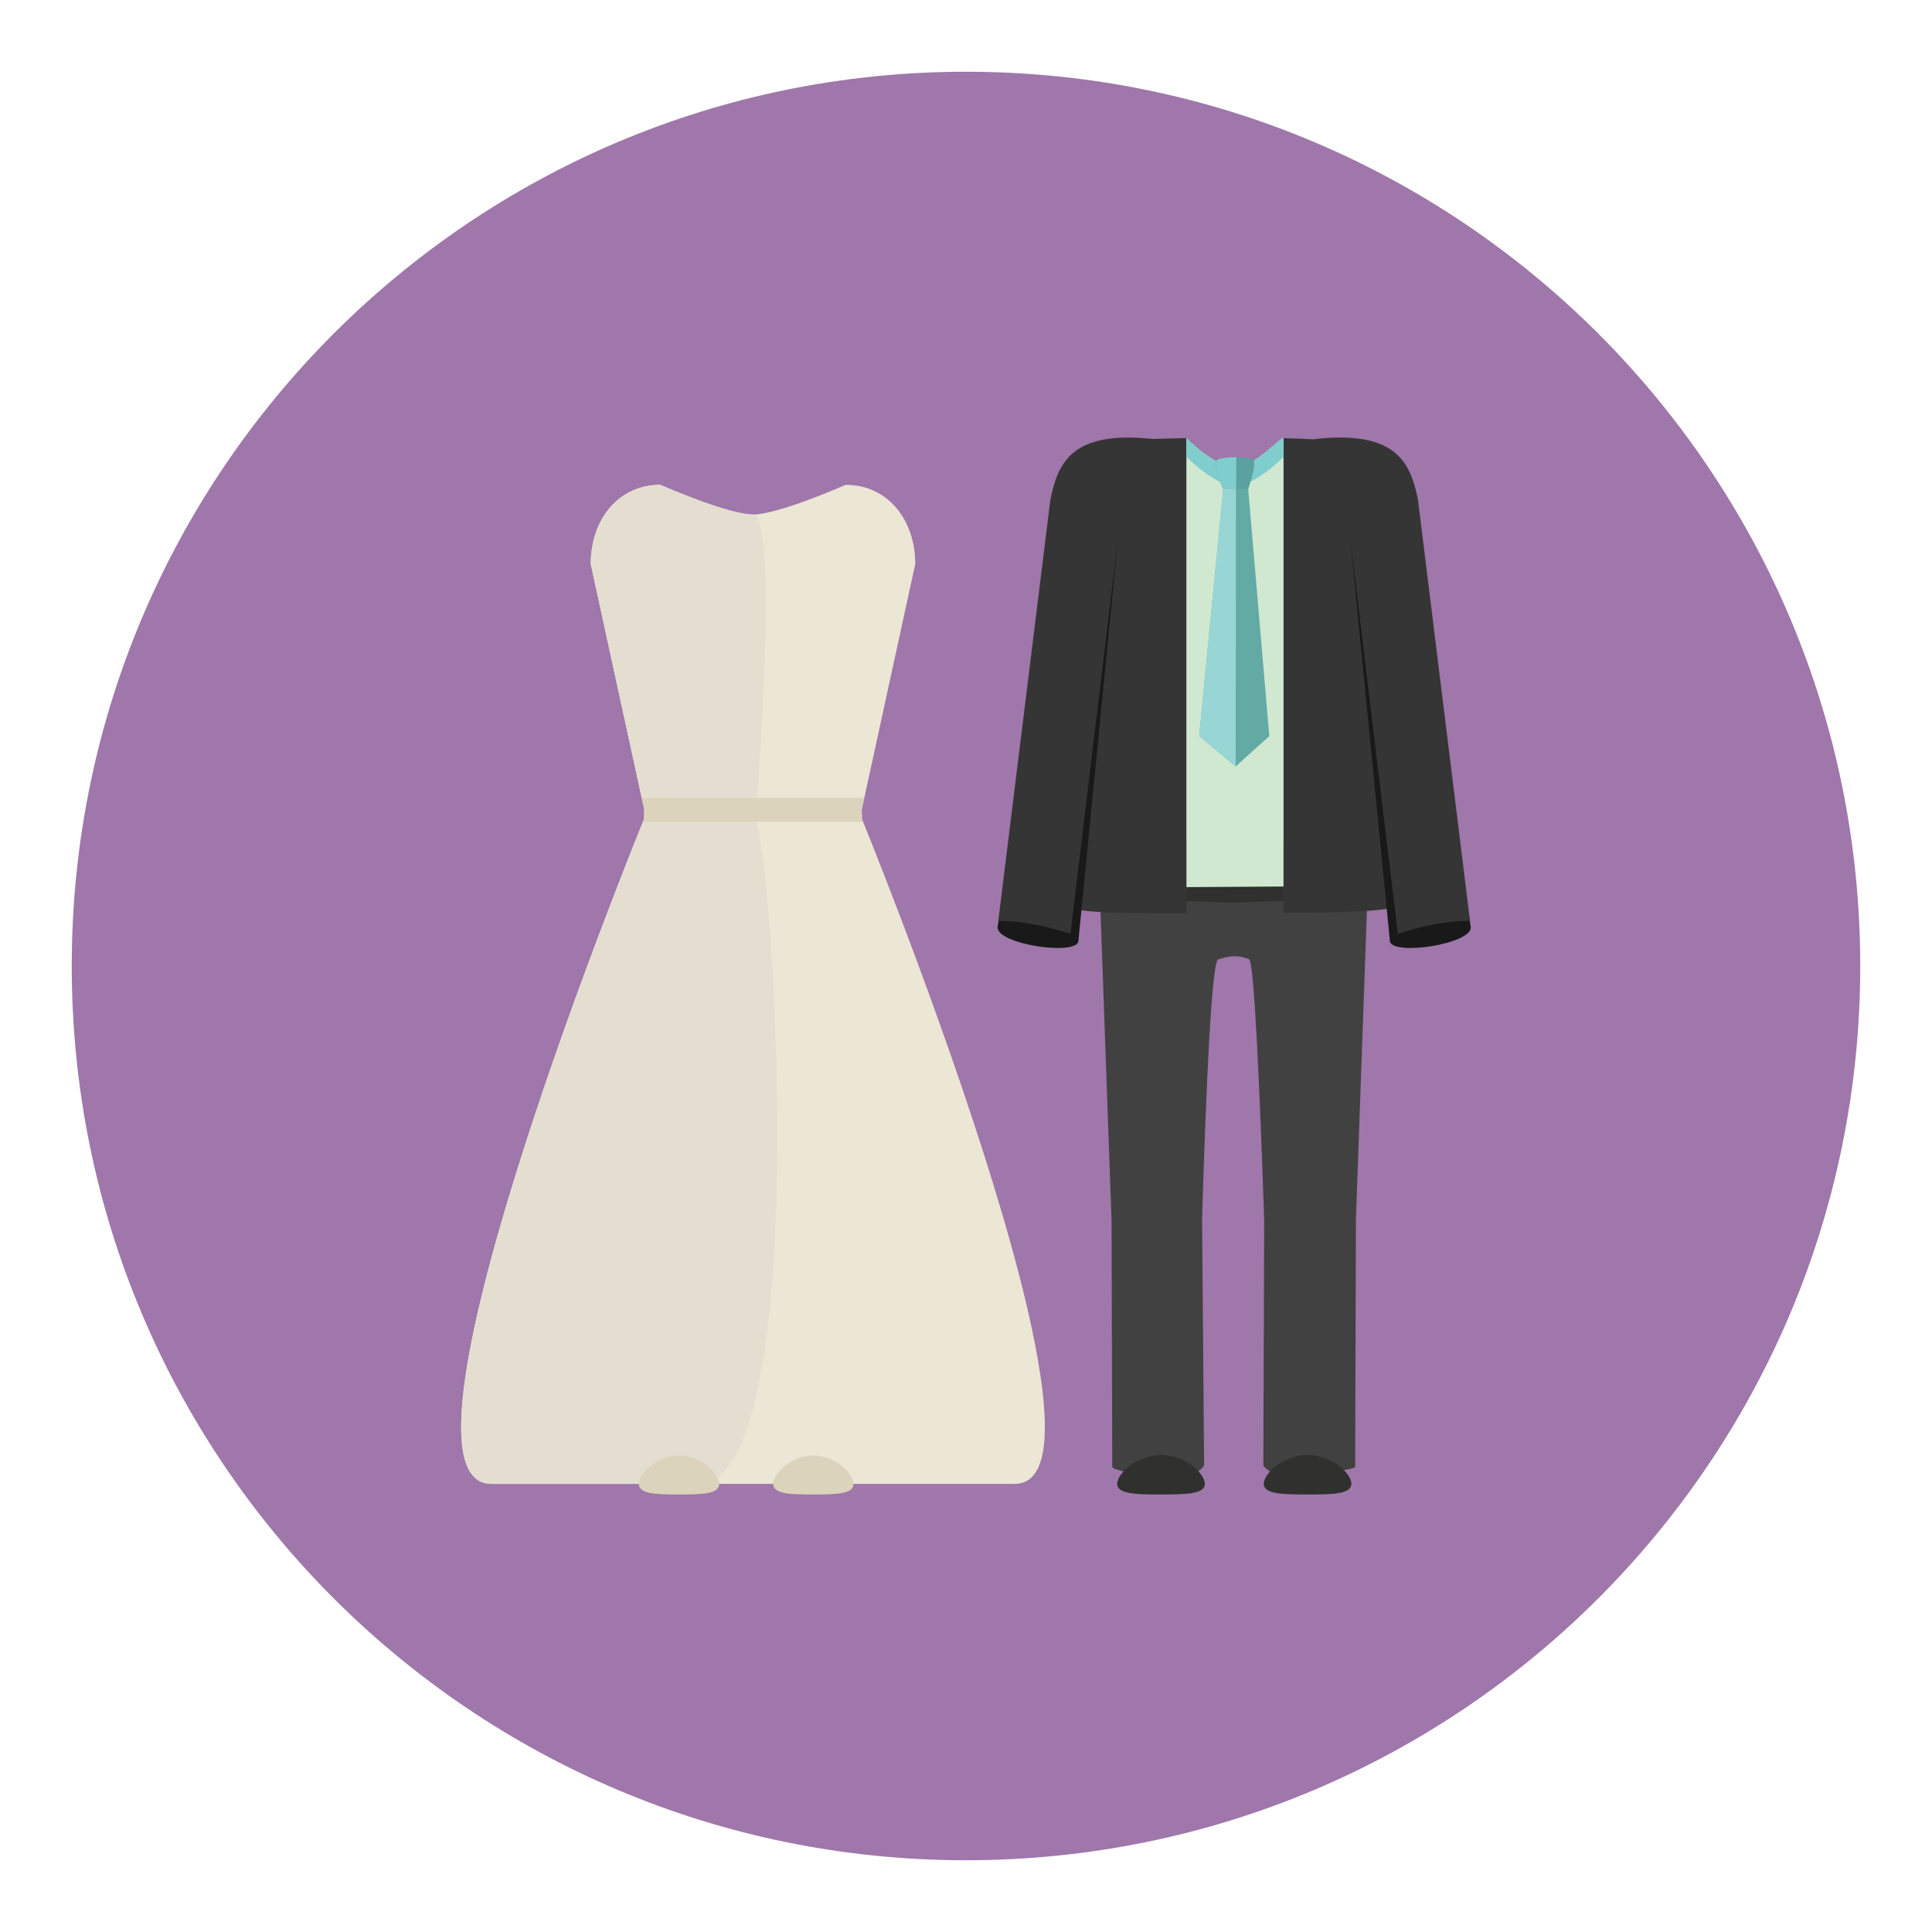 <?xml version="1.0" encoding="utf-8"?>
<!-- Generator: Adobe Illustrator 16.0.0, SVG Export Plug-In . SVG Version: 6.00 Build 0)  -->
<!DOCTYPE svg PUBLIC "-//W3C//DTD SVG 1.1//EN" "http://www.w3.org/Graphics/SVG/1.1/DTD/svg11.dtd">
<svg version="1.1" id="Layer_1" xmlns="http://www.w3.org/2000/svg" xmlns:xlink="http://www.w3.org/1999/xlink" x="0px" y="0px"
	 width="136.833px" height="136.833px" viewBox="0 0 136.833 136.833" style="enable-background:new 0 0 136.833 136.833;"
	 xml:space="preserve">
<style type="text/css">
<![CDATA[
	.st0{fill:#7A5628;}
	.st1{fill:#49A0AE;}
	.st2{fill:#ACA8A9;}
	.st3{fill:#7DB6B7;}
	.st4{fill:#11100E;}
	.st5{fill:#7FCDCC;}
	.st6{fill:#E0DAD2;}
	.st7{fill:#E1E1E1;}
	.st8{fill:#13B3CA;}
	.st9{fill:#E3E4E5;}
	.st10{fill:#15B5AC;}
	.st11{fill:#E4B894;}
	.st12{fill:#E4C88F;}
	.st13{fill:#E4DED0;}
	.st14{fill:#4A86C5;}
	.st15{fill:#4ABC96;}
	.st16{fill:#171413;}
	.st17{fill:#E5CE27;}
	.st18{fill:#187070;}
	.st19{fill:#E7CB7C;}
	.st20{fill:#E7DDB3;}
	.st21{fill:#E7E9EA;}
	.st22{fill:#E84849;}
	.st23{fill:#E89423;}
	.st24{fill:#E8CC7C;}
	.st25{fill:#E8EAEB;}
	.st26{fill:#E97539;}
	.st27{fill:#E9C29C;}
	.st28{fill:#E9DC96;}
	.st29{fill:#B16E29;}
	.st30{opacity:0.01;}
	.st31{opacity:0.45;}
	.st32{fill:#1A1919;}
	.st33{fill:#B69B30;}
	.st34{fill:#EADD97;}
	.st35{fill:#EB9682;}
	.st36{fill:#B7B7B7;}
	.st37{fill:#EBD9A9;}
	.st38{fill:#1DA049;}
	.st39{fill:#1E1913;}
	.st40{fill:#1E1B17;}
	.st41{fill:#ECDAAA;}
	.st42{fill:#ECE6D5;}
	.st43{fill:#ED3351;}
	.st44{fill:#B9B9BA;}
	.st45{fill:#EDECED;}
	.st46{fill:#1FA85B;}
	.st47{fill:#EEE17F;}
	.st48{fill:#EEE4B8;}
	.st49{fill-rule:evenodd;clip-rule:evenodd;fill:#7FCDCC;}
	.st50{fill:#515252;}
	.st51{fill:#543A1A;}
	.st52{fill:#BB2025;}
	.st53{fill:#8C652E;}
	.st54{fill:#8C8C8C;}
	.st55{fill:#212121;}
	.st56{fill:#BF2126;}
	.st57{fill:#BFBEBE;}
	.st58{fill:#F0C418;}
	.st59{fill:#F0CF6A;}
	.st60{fill:#F0E3C8;}
	.st61{fill:#F1D069;}
	.st62{fill:#F1E4C8;}
	.st63{fill:#F2D083;}
	.st64{fill:#F3BB70;}
	.st65{fill:#F3C715;}
	.st66{fill:#F3D183;}
	.st67{fill:#258C8E;}
	.st68{fill:#25999B;}
	.st69{fill:#F4E028;}
	.st70{fill:#F59798;}
	.st71{fill:#F5DE57;}
	.st72{fill:#F6A2A3;}
	.st73{fill:#F6F7F7;}
	.st74{fill:#28999B;}
	.st75{fill:#F7DF56;}
	.st76{fill:#29A5AE;}
	.st77{fill:#F8B85C;}
	.st78{fill:#F8D648;}
	.st79{fill:#F8DC62;}
	.st80{fill:#F8E69B;}
	.st81{fill:#F8E9AB;}
	.st82{fill:#F8F3DC;}
	.st83{fill:#F9A11C;}
	.st84{fill:#F9A72F;}
	.st85{fill:#F9A731;}
	.st86{fill:#F9E478;}
	.st87{fill:#F9EC34;}
	.st88{fill:#92C7CB;}
	.st89{fill:#93574E;}
	.st90{fill:#939291;}
	.st91{fill:#C2D2D3;}
	.st92{fill:#C42126;}
	.st93{fill:#C47267;}
	.st94{fill:#C4C3C3;}
	.st95{fill:#C5A72E;}
	.st96{fill:#2B2B2B;}
	.st97{fill:#2B5C64;}
	.st98{fill:#FACB83;}
	.st99{fill:#2D2D2D;}
	.st100{fill:#FBEC68;}
	.st101{fill:#2D646D;}
	.st102{fill:#FBF3CE;}
	.st103{fill:#C8802A;}
	.st104{fill:#99999A;}
	.st105{fill:#C8C8C8;}
	.st106{fill-rule:evenodd;clip-rule:evenodd;fill:#59A29F;}
	.st107{fill:#99CED5;}
	.st108{fill:#FDF3D0;}
	.st109{fill:#2F8442;}
	.st110{fill:#60441D;}
	.st111{opacity:0.5;}
	.st112{opacity:0.6;}
	.st113{opacity:0.8;}
	.st114{fill:#FFCE80;}
	.st115{fill:#FFEBBF;}
	.st116{fill:#FFEEA5;}
	.st117{fill:#FFFFFA;}
	.st118{fill:#FFFFFF;}
	.st119{fill:#644421;}
	.st120{fill:none;}
	.st121{fill:#65A844;}
	.st122{fill:#CB4645;}
	.st123{fill:#69C8CF;}
	.st124{fill:#CCCBCB;}
	.st125{fill:#30302F;}
	.st126{fill:#9F7534;}
	.st127{fill:#9F77AA;}
	.st128{fill:#CECECD;}
	.st129{fill:#CECFD0;}
	.st130{fill:#336C75;}
	.st131{fill:#343433;}
	.st132{fill:#344E5D;}
	.st133{fill:#353535;}
	.st134{fill:#357180;}
	.st135{fill:#377CA5;}
	.st136{fill:#383939;}
	.st137{fill-rule:evenodd;clip-rule:evenodd;fill:#97D6D5;}
	.st138{fill:#388388;}
	.st139{fill:#6E5538;}
	.st140{fill:#00A79E;}
	.st141{fill:#D0A288;}
	.st142{fill:#D0E8D0;}
	.st143{fill:#D1AF2B;}
	.st144{fill:#D2B488;}
	.st145{fill:#D2D2D2;}
	.st146{fill-rule:evenodd;clip-rule:evenodd;fill:#63AAA5;}
	.st147{fill:#D3B85F;}
	.st148{fill:#D3B95F;}
	.st149{fill:#D3D3D3;}
	.st150{fill:#D54027;}
	.st151{fill:#3AB780;}
	.st152{fill:#D5BA8A;}
	.st153{fill:#D62127;}
	.st154{fill:#D68936;}
	.st155{fill:#3CB881;}
	.st156{fill:#D7D7D7;}
	.st157{fill:#D7DABA;}
	.st158{fill:#D8D8D7;}
	.st159{fill:#714D22;}
	.st160{fill:#A0D9DC;}
	.st161{fill:#A2D4DE;}
	.st162{fill:#A46434;}
	.st163{fill:#A4A4A4;}
	.st164{fill:#A6A5A5;}
	.st165{fill:#DAA9A3;}
	.st166{fill:#DBBA33;}
	.st167{fill:#DBD3BB;}
	.st168{fill:#DBDDDC;}
	.st169{fill:#DCBF8D;}
	.st170{fill:#DCC172;}
	.st171{fill:#DCDFE0;}
	.st172{fill:#DDC272;}
	.st173{fill:#DDD2A5;}
	.st174{fill:#DDDDDC;}
	.st175{fill:#DDDFE0;}
	.st176{fill:#414141;}
	.st177{fill:#DFC191;}
	.st178{fill:#DFDDDC;}
	.st179{fill:#DFE0E0;}
	.st180{fill:#DFE0E1;}
]]>
</style>
<g>
	<g>
		<g>
			<g>
				<g>
					<g>
						<path class="st127" d="M5.081,68.417c0-34.982,28.355-63.336,63.336-63.336c34.979,0,63.334,28.354,63.334,63.336
							c0,34.979-28.355,63.334-63.334,63.334C33.437,131.751,5.081,103.396,5.081,68.417z"/>
					</g>
				</g>
			</g>
		</g>
	</g>
	<g>
		<g>
			<path class="st176" d="M94.604,59.542H80.149c-1.592,0-2.217,3.389-2.217,4.721l0.793,22.178l0.049,17.437
				c0,0.217,1.068,0.313,1.078,0.512c0.043,1.029,0.256,1.412,1.199,1.412h2.127c0.924,0,1.375-0.352,1.508-1.348
				c0.029-0.217,0.594-0.479,0.594-0.717c0,0-0.146-17.286-0.143-17.435c0.271-8.996,0.666-18.215,1.148-18.361
				c0.947-0.285,1.473-0.285,2.182,0c0.363,0.146,0.764,9.441,1.068,18.473c0.004,0.143-0.059,17.321-0.059,17.321
				c0,0.221,0.561,0.465,0.586,0.668c0.123,1.021,0.574,1.398,1.514,1.398h2.125c0.984,0,1.174-0.447,1.207-1.543
				c0.004-0.158,1.072-0.211,1.072-0.381l0.053-17.507l0.787-22.107C96.821,62.93,96.198,59.542,94.604,59.542z"/>
		</g>
		<g>
			<g>
				<path class="st125" d="M98.821,62.075l-11.453,0.582l-11.436-0.572c-0.039,0.207-0.063,0.396-0.063,0.557l0.035,0.861
					l11.418,0.43l11.525-0.439l0.037-0.852C98.886,62.479,98.862,62.288,98.821,62.075z"/>
			</g>
		</g>
		<g>
			<path class="st133" d="M74.487,36.348l0.477,27.309c0,0.955,2.625,1.035,9.066,1.035V31.028
				C77.534,31.17,74.487,31.194,74.487,36.348z"/>
		</g>
		<g>
			<path class="st133" d="M90.903,31.032v33.615c6.443,0,8.781-0.227,8.781-0.99l0.477-27.309
				C100.161,31.766,97.261,31.2,90.903,31.032z"/>
		</g>
		<g>
			<path class="st142" d="M87.468,33.079c-1.439,0-3.438-2.051-3.438-2.051v31.803l6.873-0.045V31.032
				C90.745,30.874,88.907,33.079,87.468,33.079z"/>
		</g>
		<g>
			<g>
				<path class="st5" d="M87.468,33.079c-1.439,0-3.438-2.051-3.438-2.051v1.33c0,0,1.998,2.051,3.438,2.051
					s3.436-2.047,3.436-2.047v-1.33C90.745,30.874,88.907,33.079,87.468,33.079z"/>
			</g>
		</g>
		<g>
			<g>
				<path class="st106" d="M88.401,34.661c0,0,0.67-1.936,0.34-2.117c-0.648-0.227-1.986-0.207-2.482,0
					c-0.498,0.207,0.375,2.117,0.375,2.117H88.401z"/>
			</g>
			<g>
				<path class="st49" d="M87.56,32.375c-0.482,0-1.049,0.061-1.301,0.168c-0.498,0.207,0.375,2.117,0.375,2.117h0.914L87.56,32.375
					z"/>
			</g>
			<g>
				<path class="st146" d="M86.64,34.612l-1.707,17.523l2.582,2.145l2.383-2.145l-1.498-17.523H86.64z"/>
			</g>
			<g>
				<path class="st137" d="M86.64,34.612l-1.707,17.523l2.582,2.145l0.021-19.668H86.64z"/>
			</g>
		</g>
		<g>
			<path class="st125" d="M95.712,105.093c0,0.738-1.389,0.752-3.102,0.752s-3.104-0.014-3.104-0.752s1.391-2.041,3.104-2.041
				S95.712,104.355,95.712,105.093z"/>
		</g>
		<g>
			<path class="st125" d="M85.331,105.093c0,0.738-1.389,0.752-3.102,0.752s-3.102-0.014-3.102-0.752s1.389-2.041,3.102-2.041
				S85.331,104.355,85.331,105.093z"/>
		</g>
		<g>
			<g>
				<g>
					<path class="st32" d="M79.163,38.354l-2.791,28.334c-0.248,1.006-5.725,0.188-5.725-1.008l5.309-32.48L79.163,38.354z"/>
				</g>
			</g>
			<g>
				<path class="st133" d="M74.392,35.393l-3.688,29.826c0,0,2.172-0.07,5.107,0.922l3.352-27.787l1.527-1.271l1.051-5.984
					C75.927,30.452,74.927,32.747,74.392,35.393z"/>
			</g>
		</g>
		<g>
			<g>
				<g>
					<path class="st32" d="M95.653,38.354l2.791,28.334c0.248,1.006,5.727,0.188,5.727-1.008L98.86,33.2L95.653,38.354z"/>
				</g>
			</g>
			<g>
				<path class="st133" d="M100.427,35.393l3.686,29.826c0,0-2.172-0.07-5.107,0.922l-3.352-27.787l-1.527-1.271l-1.049-5.984
					C98.89,30.452,99.89,32.747,100.427,35.393z"/>
			</g>
		</g>
		<g>
			<g>
				<path class="st42" d="M61.052,58.018c0-0.225-0.01-0.443-0.023-0.662l3.795-17.414c0-3.096-1.926-5.605-4.928-5.605
					c0,0-4.76,2.102-6.566,2.102s-6.564-2.102-6.564-2.102c-3.002,0-4.928,2.51-4.928,5.605l3.795,17.414
					c-0.016,0.219-0.023,0.438-0.023,0.662c0,0-19.262,47.077-10.799,47.077h37.043C80.313,105.095,61.052,58.018,61.052,58.018z"/>
			</g>
			<g>
				<path class="st167" d="M60.448,105.103c0,0.729-1.271,0.742-2.842,0.742c-1.572,0-2.844-0.014-2.844-0.742
					c0-0.73,1.271-2.016,2.844-2.016C59.177,103.087,60.448,104.373,60.448,105.103z"/>
			</g>
			<g>
				<g>
					<path class="st13" d="M53.546,58.208h-8.014c-1.293,3.188-18.879,46.888-10.723,46.888h14.625
						C57.589,105.095,54.837,61.395,53.546,58.208z"/>
				</g>
				<g>
					<path class="st13" d="M53.329,36.438c-1.807,0-6.564-2.102-6.564-2.102c-3.002,0-4.928,2.51-4.928,5.605l3.611,16.57h8.186
						C53.634,56.512,55.136,36.438,53.329,36.438z"/>
				</g>
				<g>
					<path class="st167" d="M61.052,58.018c0-0.225-0.01-0.443-0.023-0.662l0.184-0.844H45.448l0.184,0.844
						c-0.016,0.219-0.023,0.438-0.023,0.662c0,0-0.029,0.07-0.076,0.189h15.596C61.081,58.088,61.052,58.018,61.052,58.018z"/>
				</g>
			</g>
			<g>
				<path class="st167" d="M50.933,105.103c0,0.729-1.273,0.742-2.842,0.742c-1.57,0-2.846-0.014-2.846-0.742
					c0-0.73,1.275-2.016,2.846-2.016C49.659,103.087,50.933,104.373,50.933,105.103z"/>
			</g>
		</g>
	</g>
</g>
</svg>

